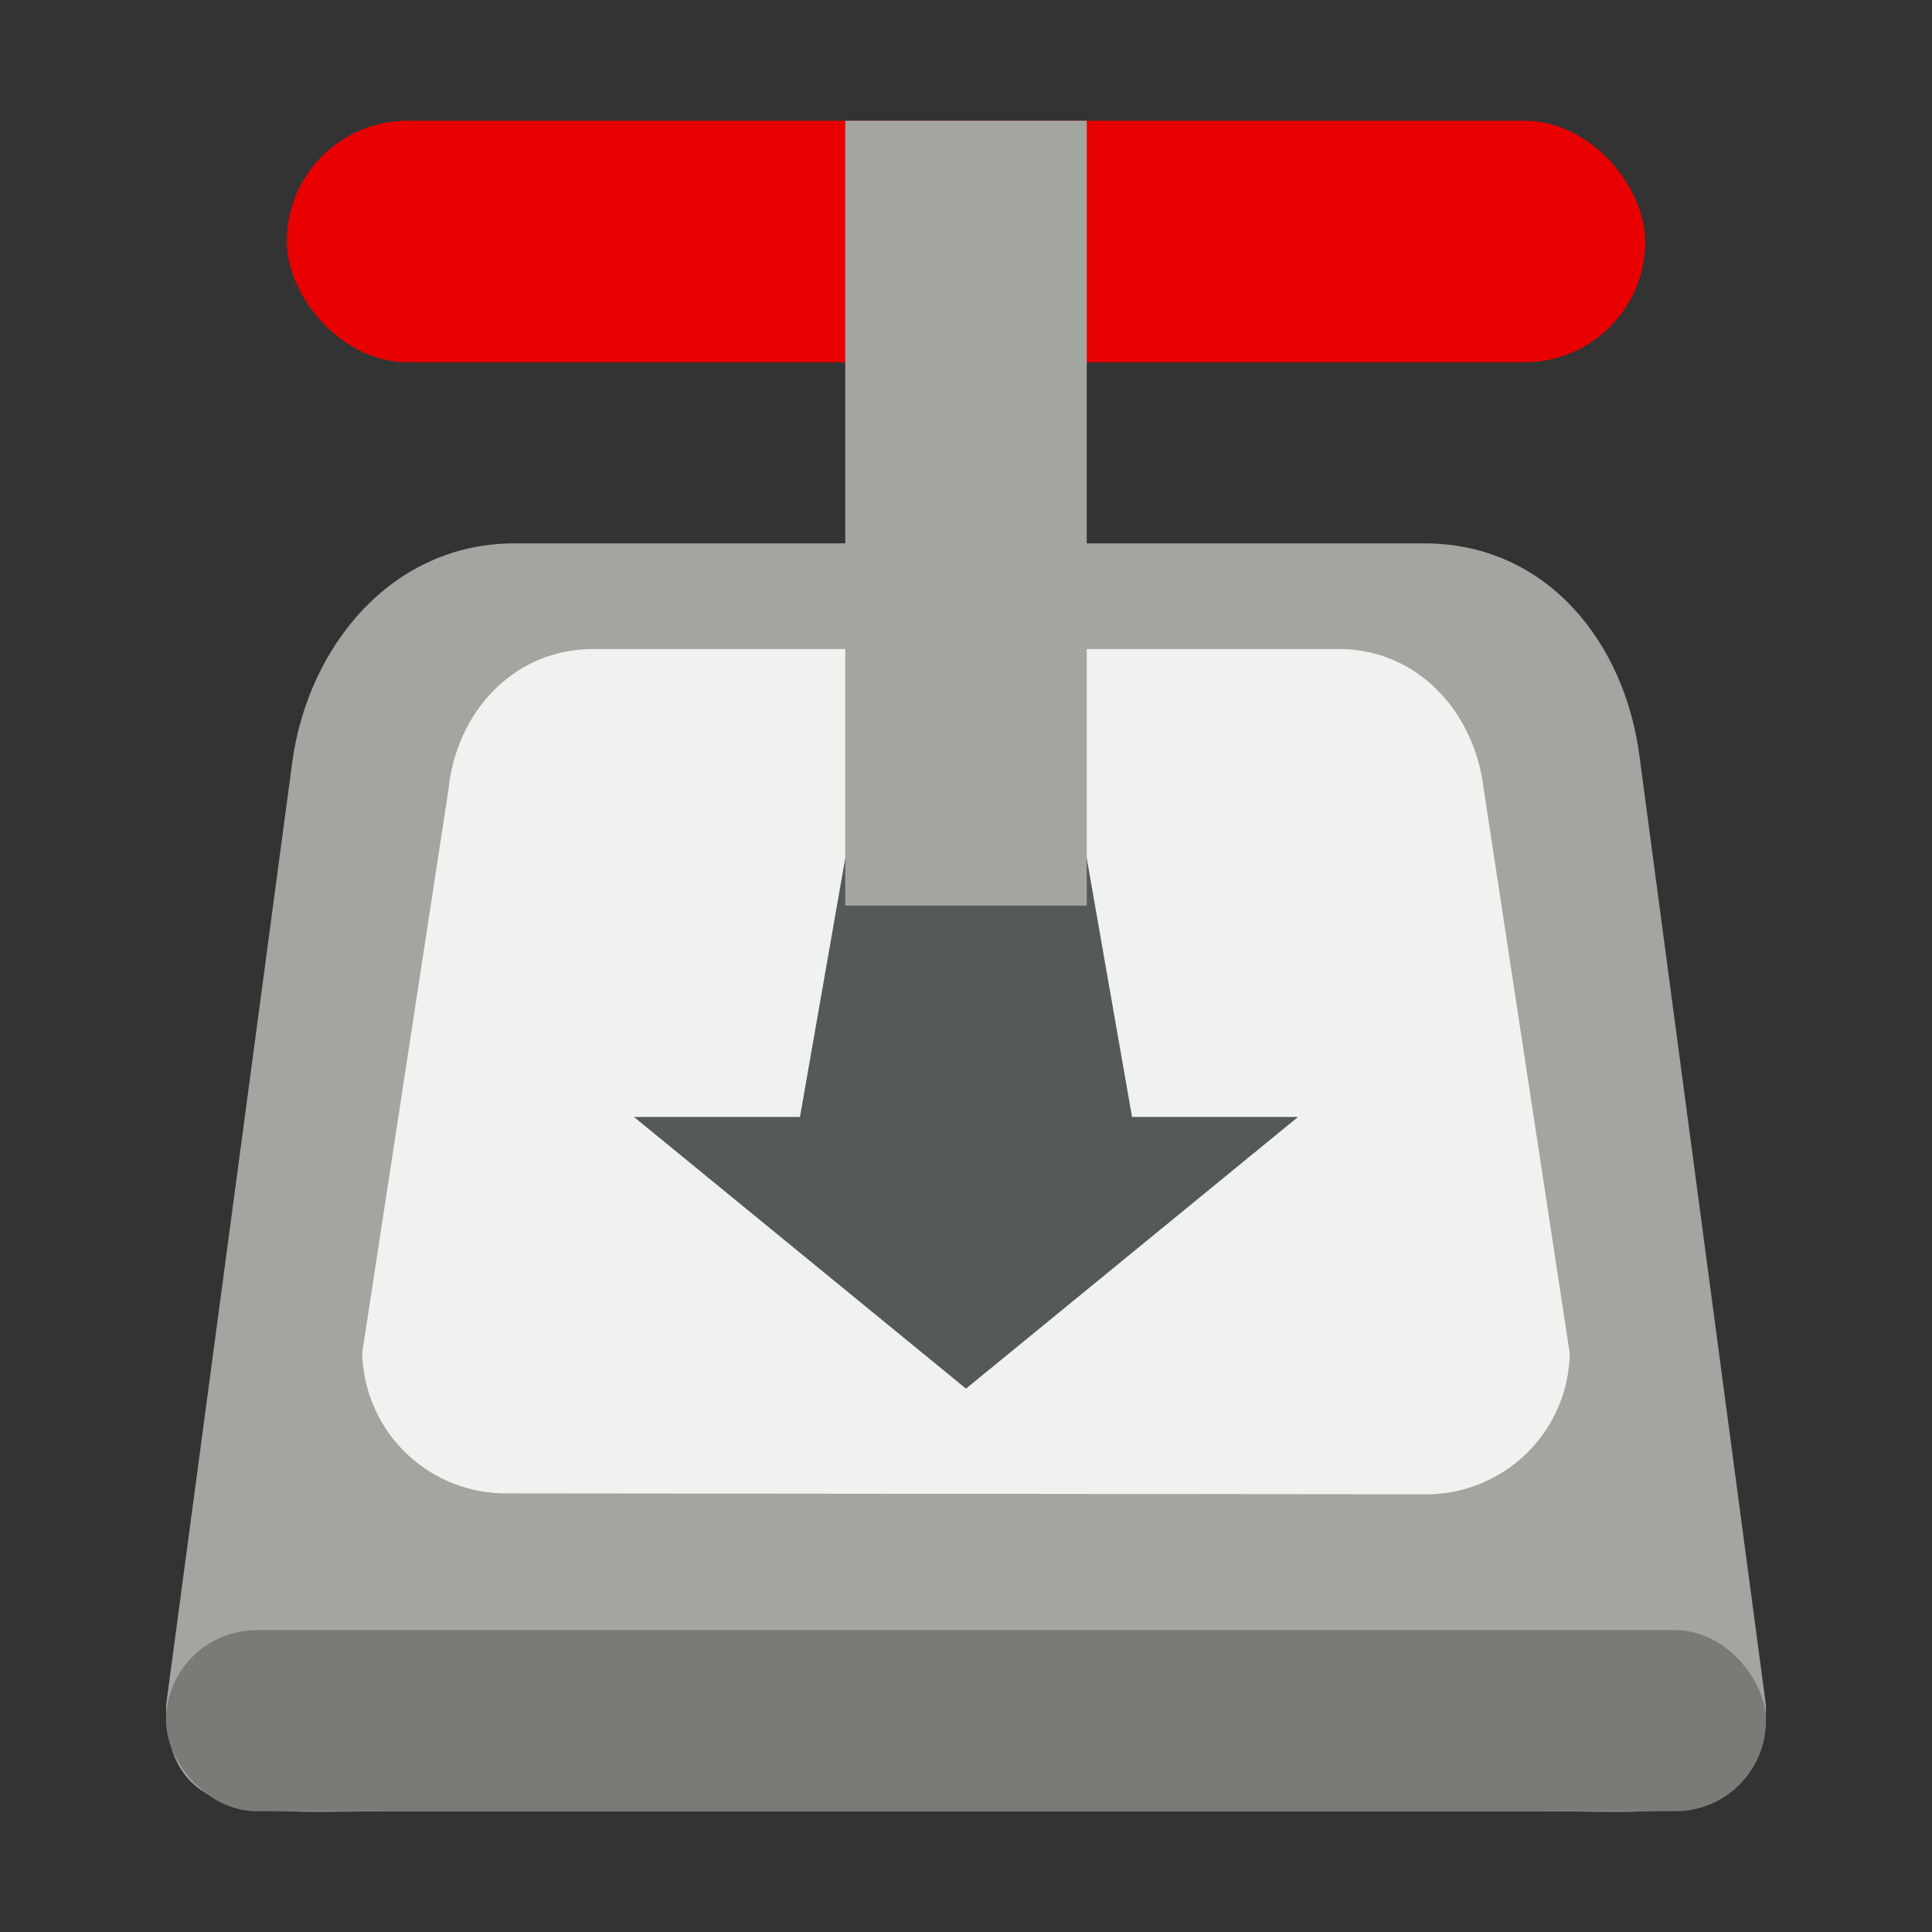<svg id="BT下载工具" xmlns="http://www.w3.org/2000/svg" viewBox="0 0 128 128"><rect x="0" y="0" width="128" height="128" fill="#333333" stroke="none"/><defs><style>.cls-1{fill:#e90101;}.cls-2{fill:#a3a5a0;}.cls-3{fill:#f0f2ef;}.cls-4{fill:#797b76;}.cls-5{fill:#555958;}</style></defs><title>128</title><g id="_128" data-name="128"><rect class="cls-1" x="19" y="8" width="90" height="16" rx="8"/><path class="cls-2" d="M102.28,120H25.72C17.63,120,11,121,11,113l8.37-62.56C20.44,42.75,26,36,34.09,36H94.37c8.1,0,13.31,6.57,14.26,14.18L117,113C117,121,110.38,120,102.28,120Z"/><path class="cls-3" d="M94.38,99l-60.76-.06A9.51,9.51,0,0,1,24,89.61l5.71-37.28C30.23,47.2,34,43,39.33,43H88.67c5.29,0,9,4.2,9.62,9.2L104,89.67A9.51,9.51,0,0,1,94.38,99Z"/><rect class="cls-4" x="11" y="108" width="106" height="12" rx="6"/><polygon class="cls-5" points="53 74 42 74 64 92 86 74 75 74 71.85 56 56.15 56 53 74"/><rect class="cls-2" x="56" y="8" width="16" height="52"/></g></svg>